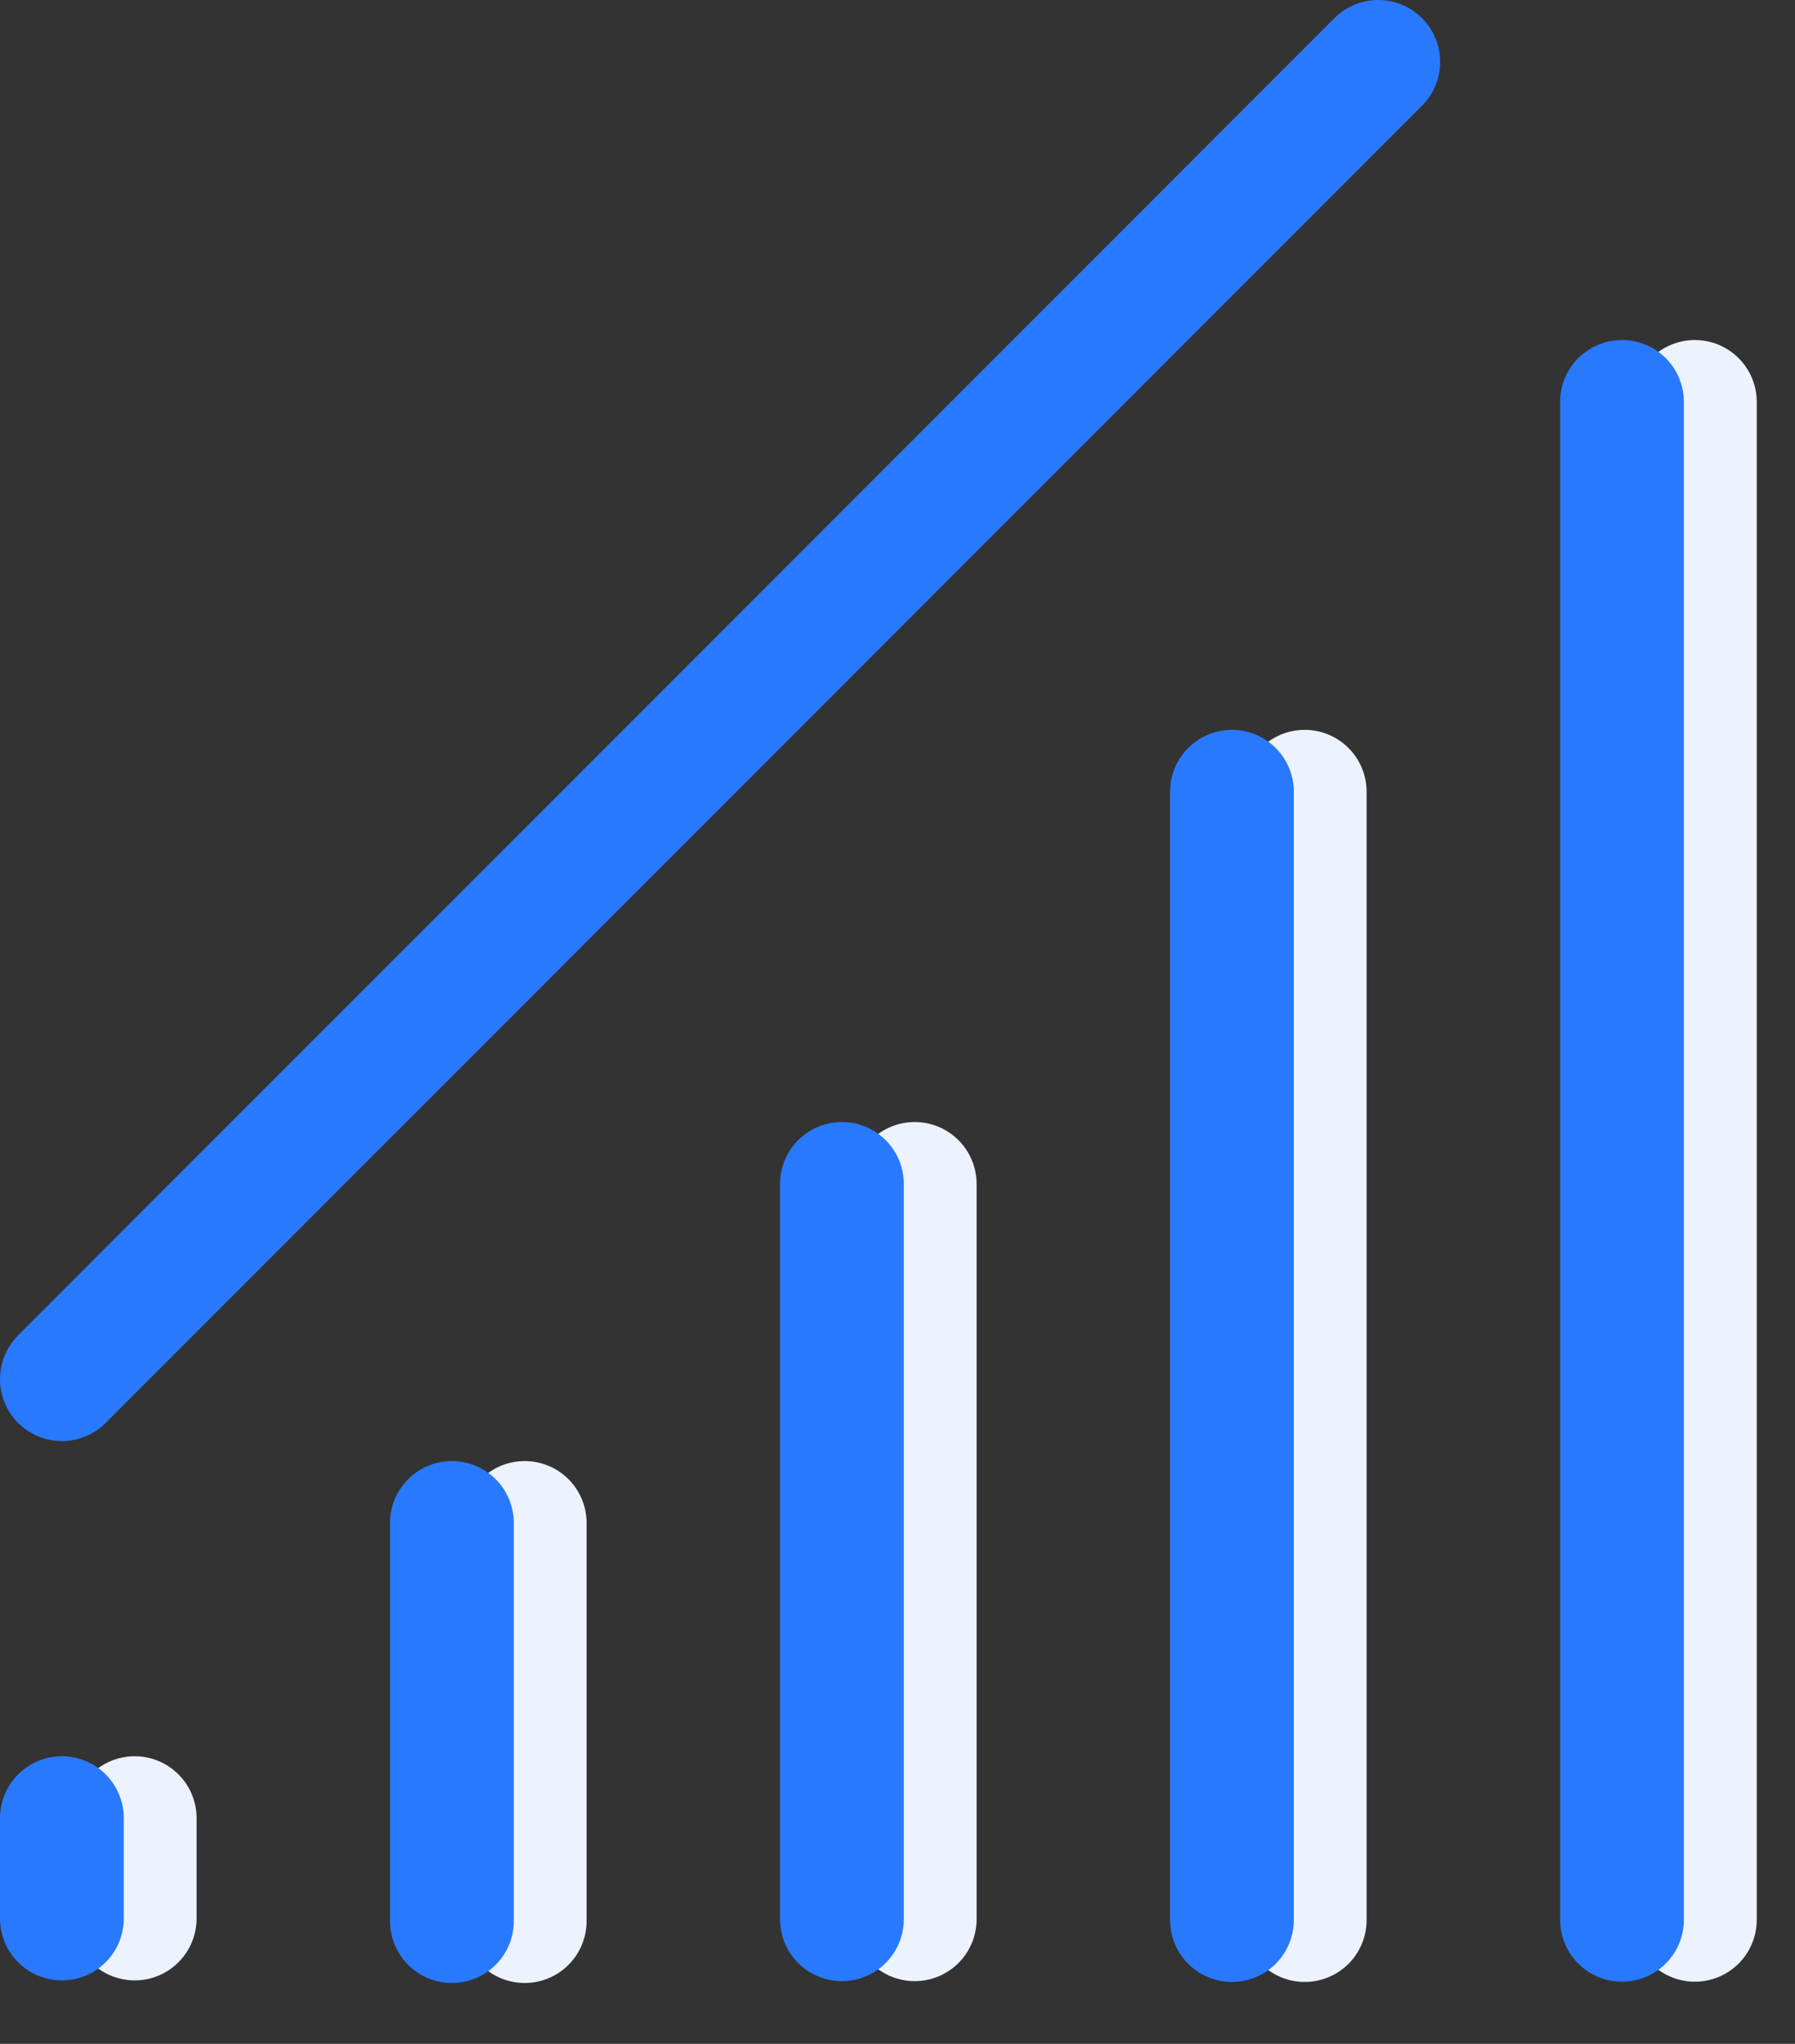 <svg width="29" height="33" viewBox="0 0 29 33" fill="none" xmlns="http://www.w3.org/2000/svg">
<rect x="0" y="0" width="29" height="33" fill="#333333" stroke="none"/>
<path d="M8.477 24.59V31.017" stroke="#ECF3FF" stroke-width="2" stroke-linecap="round"/>
<path d="M2.176 29.356V30.975" stroke="#ECF3FF" stroke-width="2" stroke-linecap="round"/>
<path d="M14.778 19.116V30.987" stroke="#ECF3FF" stroke-width="2" stroke-linecap="round"/>
<path d="M21.079 12.784V31" stroke="#ECF3FF" stroke-width="2" stroke-linecap="round"/>
<path d="M27.382 6.49V30.996" stroke="#ECF3FF" stroke-width="2" stroke-linecap="round"/>
<path d="M7.301 24.59V31.017" stroke="#2979FF" stroke-width="2" stroke-linecap="round"/>
<path d="M1 29.356V30.975" stroke="#2979FF" stroke-width="2" stroke-linecap="round"/>
<path d="M13.602 19.116V30.987" stroke="#2979FF" stroke-width="2" stroke-linecap="round"/>
<path d="M19.903 12.784V31" stroke="#2979FF" stroke-width="2" stroke-linecap="round"/>
<path d="M26.205 6.49V30.996" stroke="#2979FF" stroke-width="2" stroke-linecap="round"/>
<path d="M1 22.267L22.267 1" stroke="#2979FF" stroke-width="2" stroke-linecap="round"/>
</svg>
